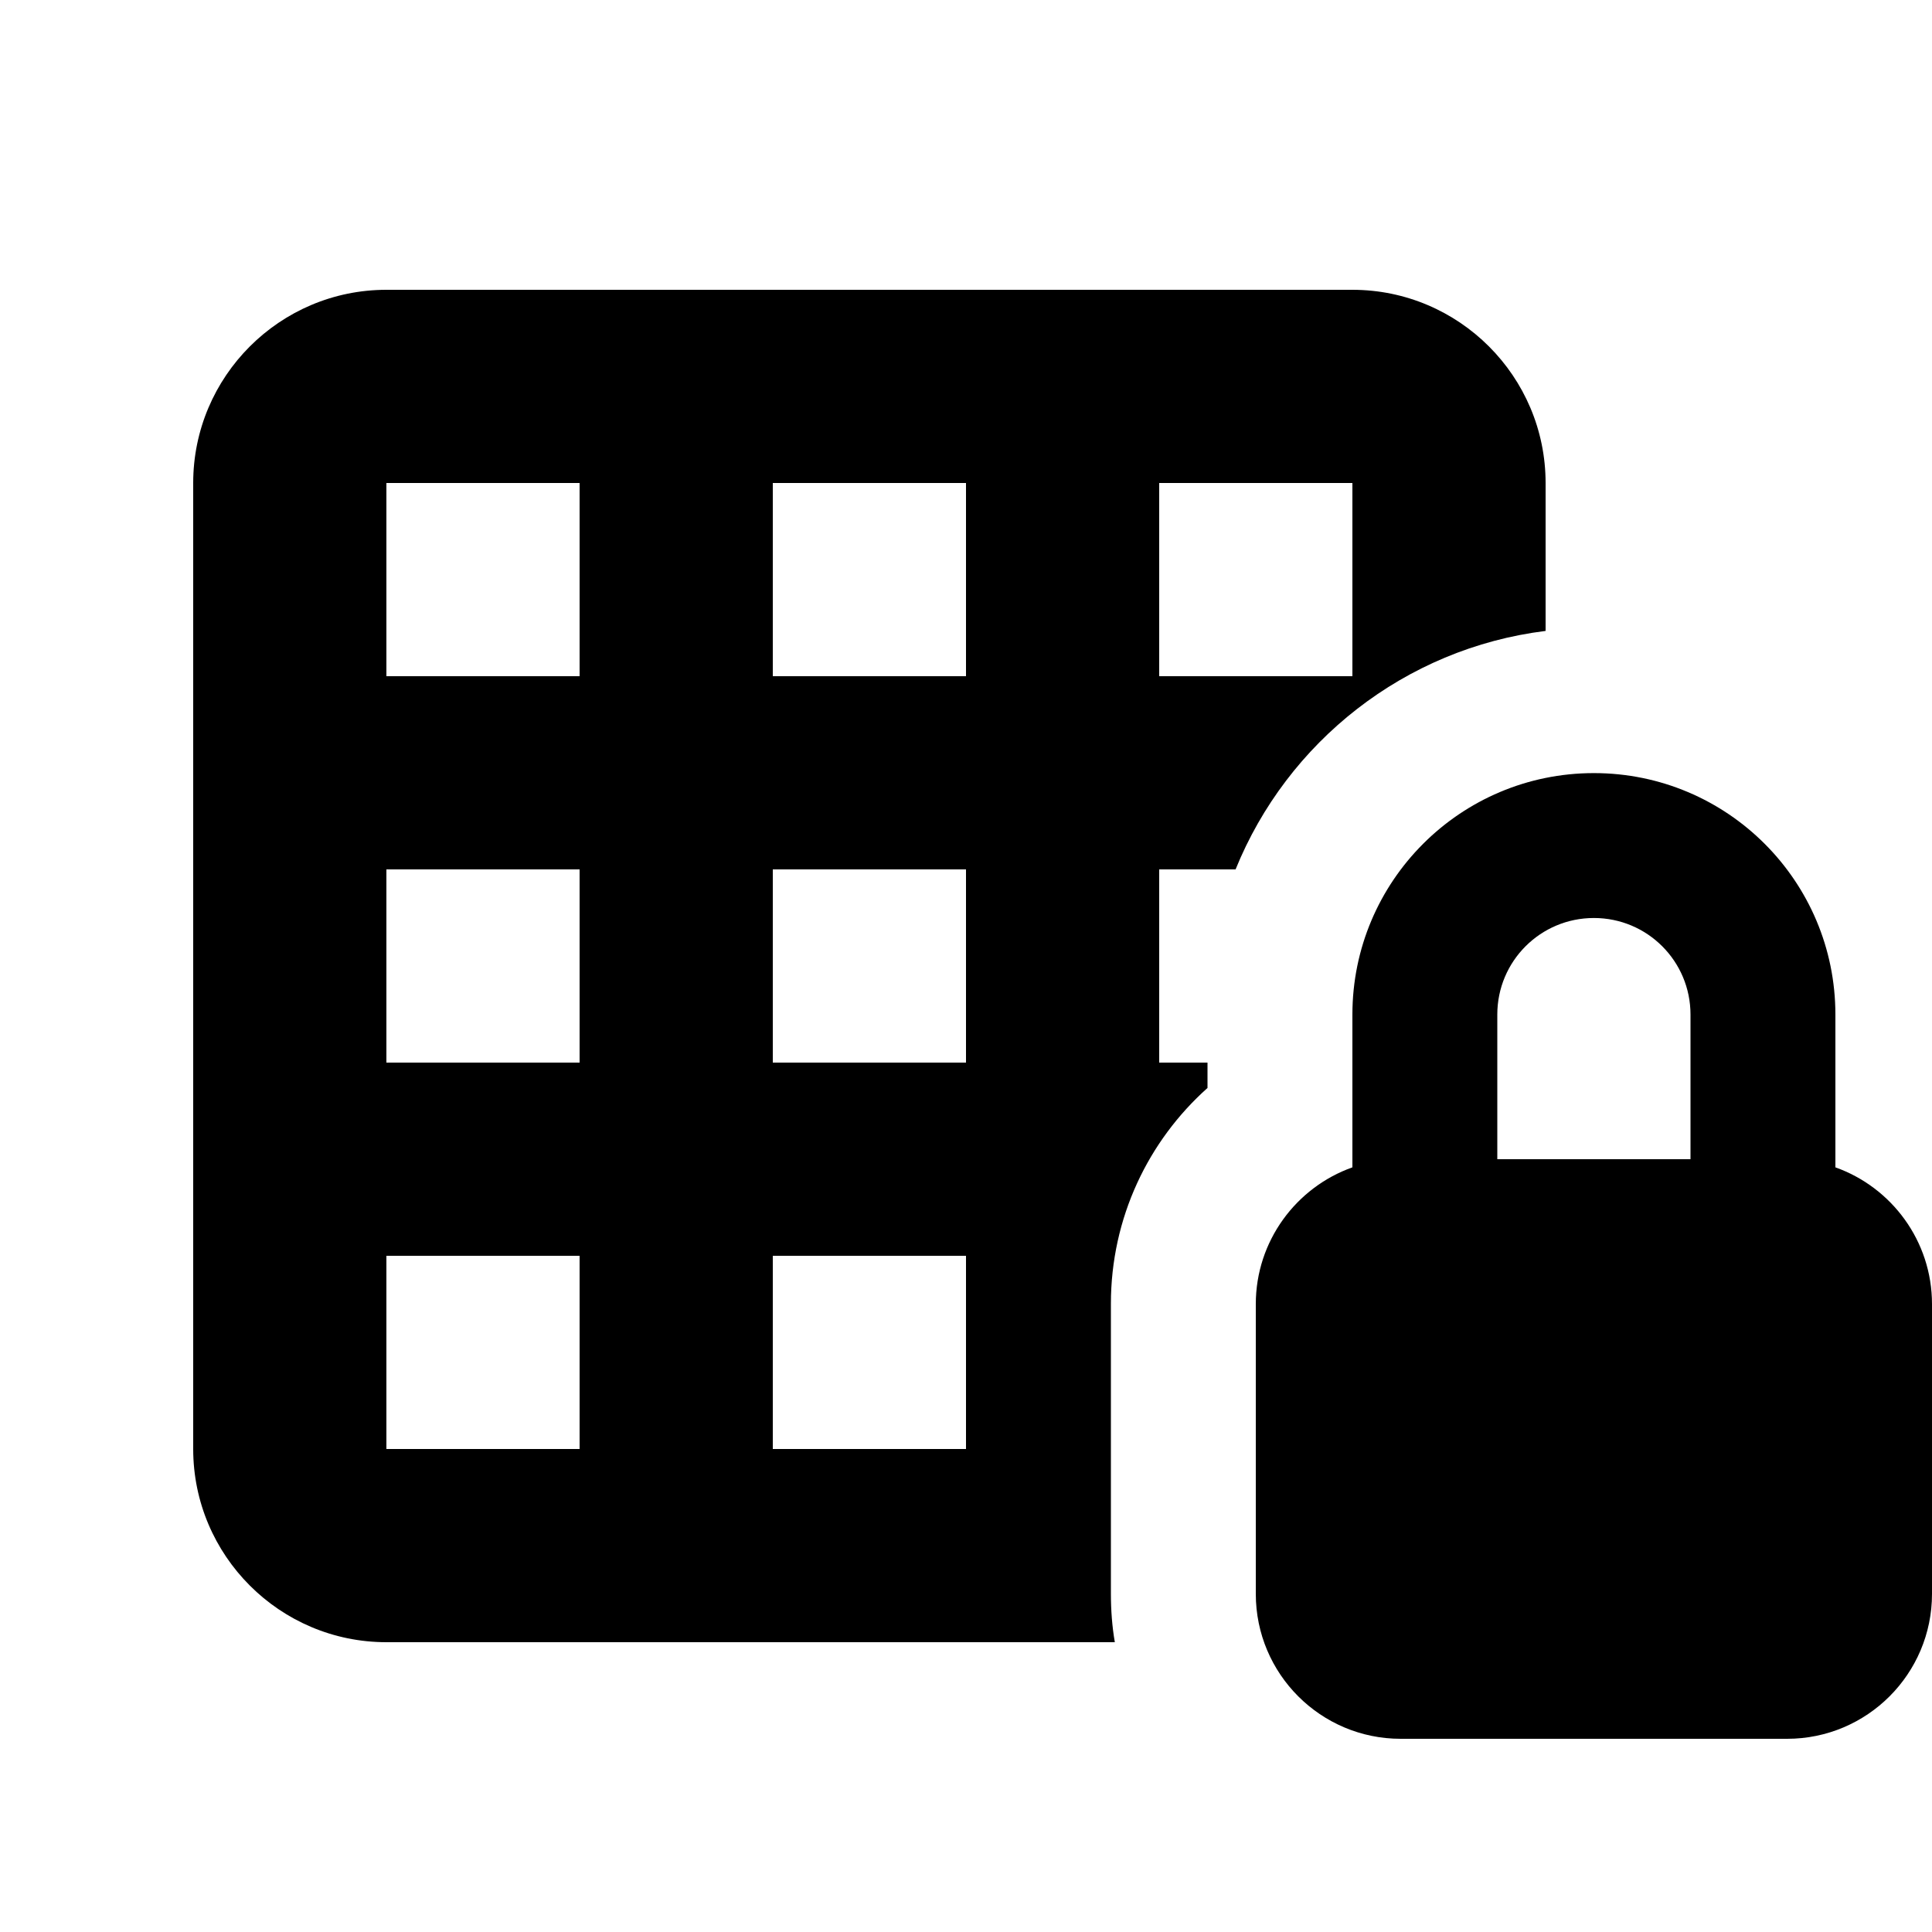 <svg xmlns="http://www.w3.org/2000/svg" viewBox="0 0 640 640"><!--! Font Awesome Pro 7.0.0 by @fontawesome - https://fontawesome.com License - https://fontawesome.com/license (Commercial License) Copyright 2025 Fonticons, Inc. --><path fill="currentColor" d="M448 160L448 224L384 224L384 160L448 160zM384 288L409.3 288C426.4 245.8 465.3 214.8 512 209L512 160C512 124.7 483.3 96 448 96L128 96C92.7 96 64 124.7 64 160L64 480C64 515.3 92.7 544 128 544L369.3 544C368.4 538.8 368 533.4 368 527.9L368 431.9C368 403.4 380.4 377.9 400 360.4L400 352L384 352L384 288zM320 352L256 352L256 288L320 288L320 352zM256 416L320 416L320 480L256 480L256 416zM192 352L128 352L128 288L192 288L192 352zM128 416L192 416L192 480L128 480L128 416zM128 224L128 160L192 160L192 224L128 224zM256 224L256 160L320 160L320 224L256 224zM560 336.1L560 384L496 384L496 336.1C496 318.4 510.3 304.1 528 304.1C545.7 304.1 560 318.4 560 336.1zM416 432L416 528C416 554.5 437.5 576 464 576L592 576C618.5 576 640 554.5 640 528L640 432C640 411.1 626.6 393.3 608 386.7L608 336.1C608 291.9 572.2 256.1 528 256.1C483.8 256.1 448 291.9 448 336.1L448 386.7C429.4 393.3 416 411.1 416 432z"/></svg>